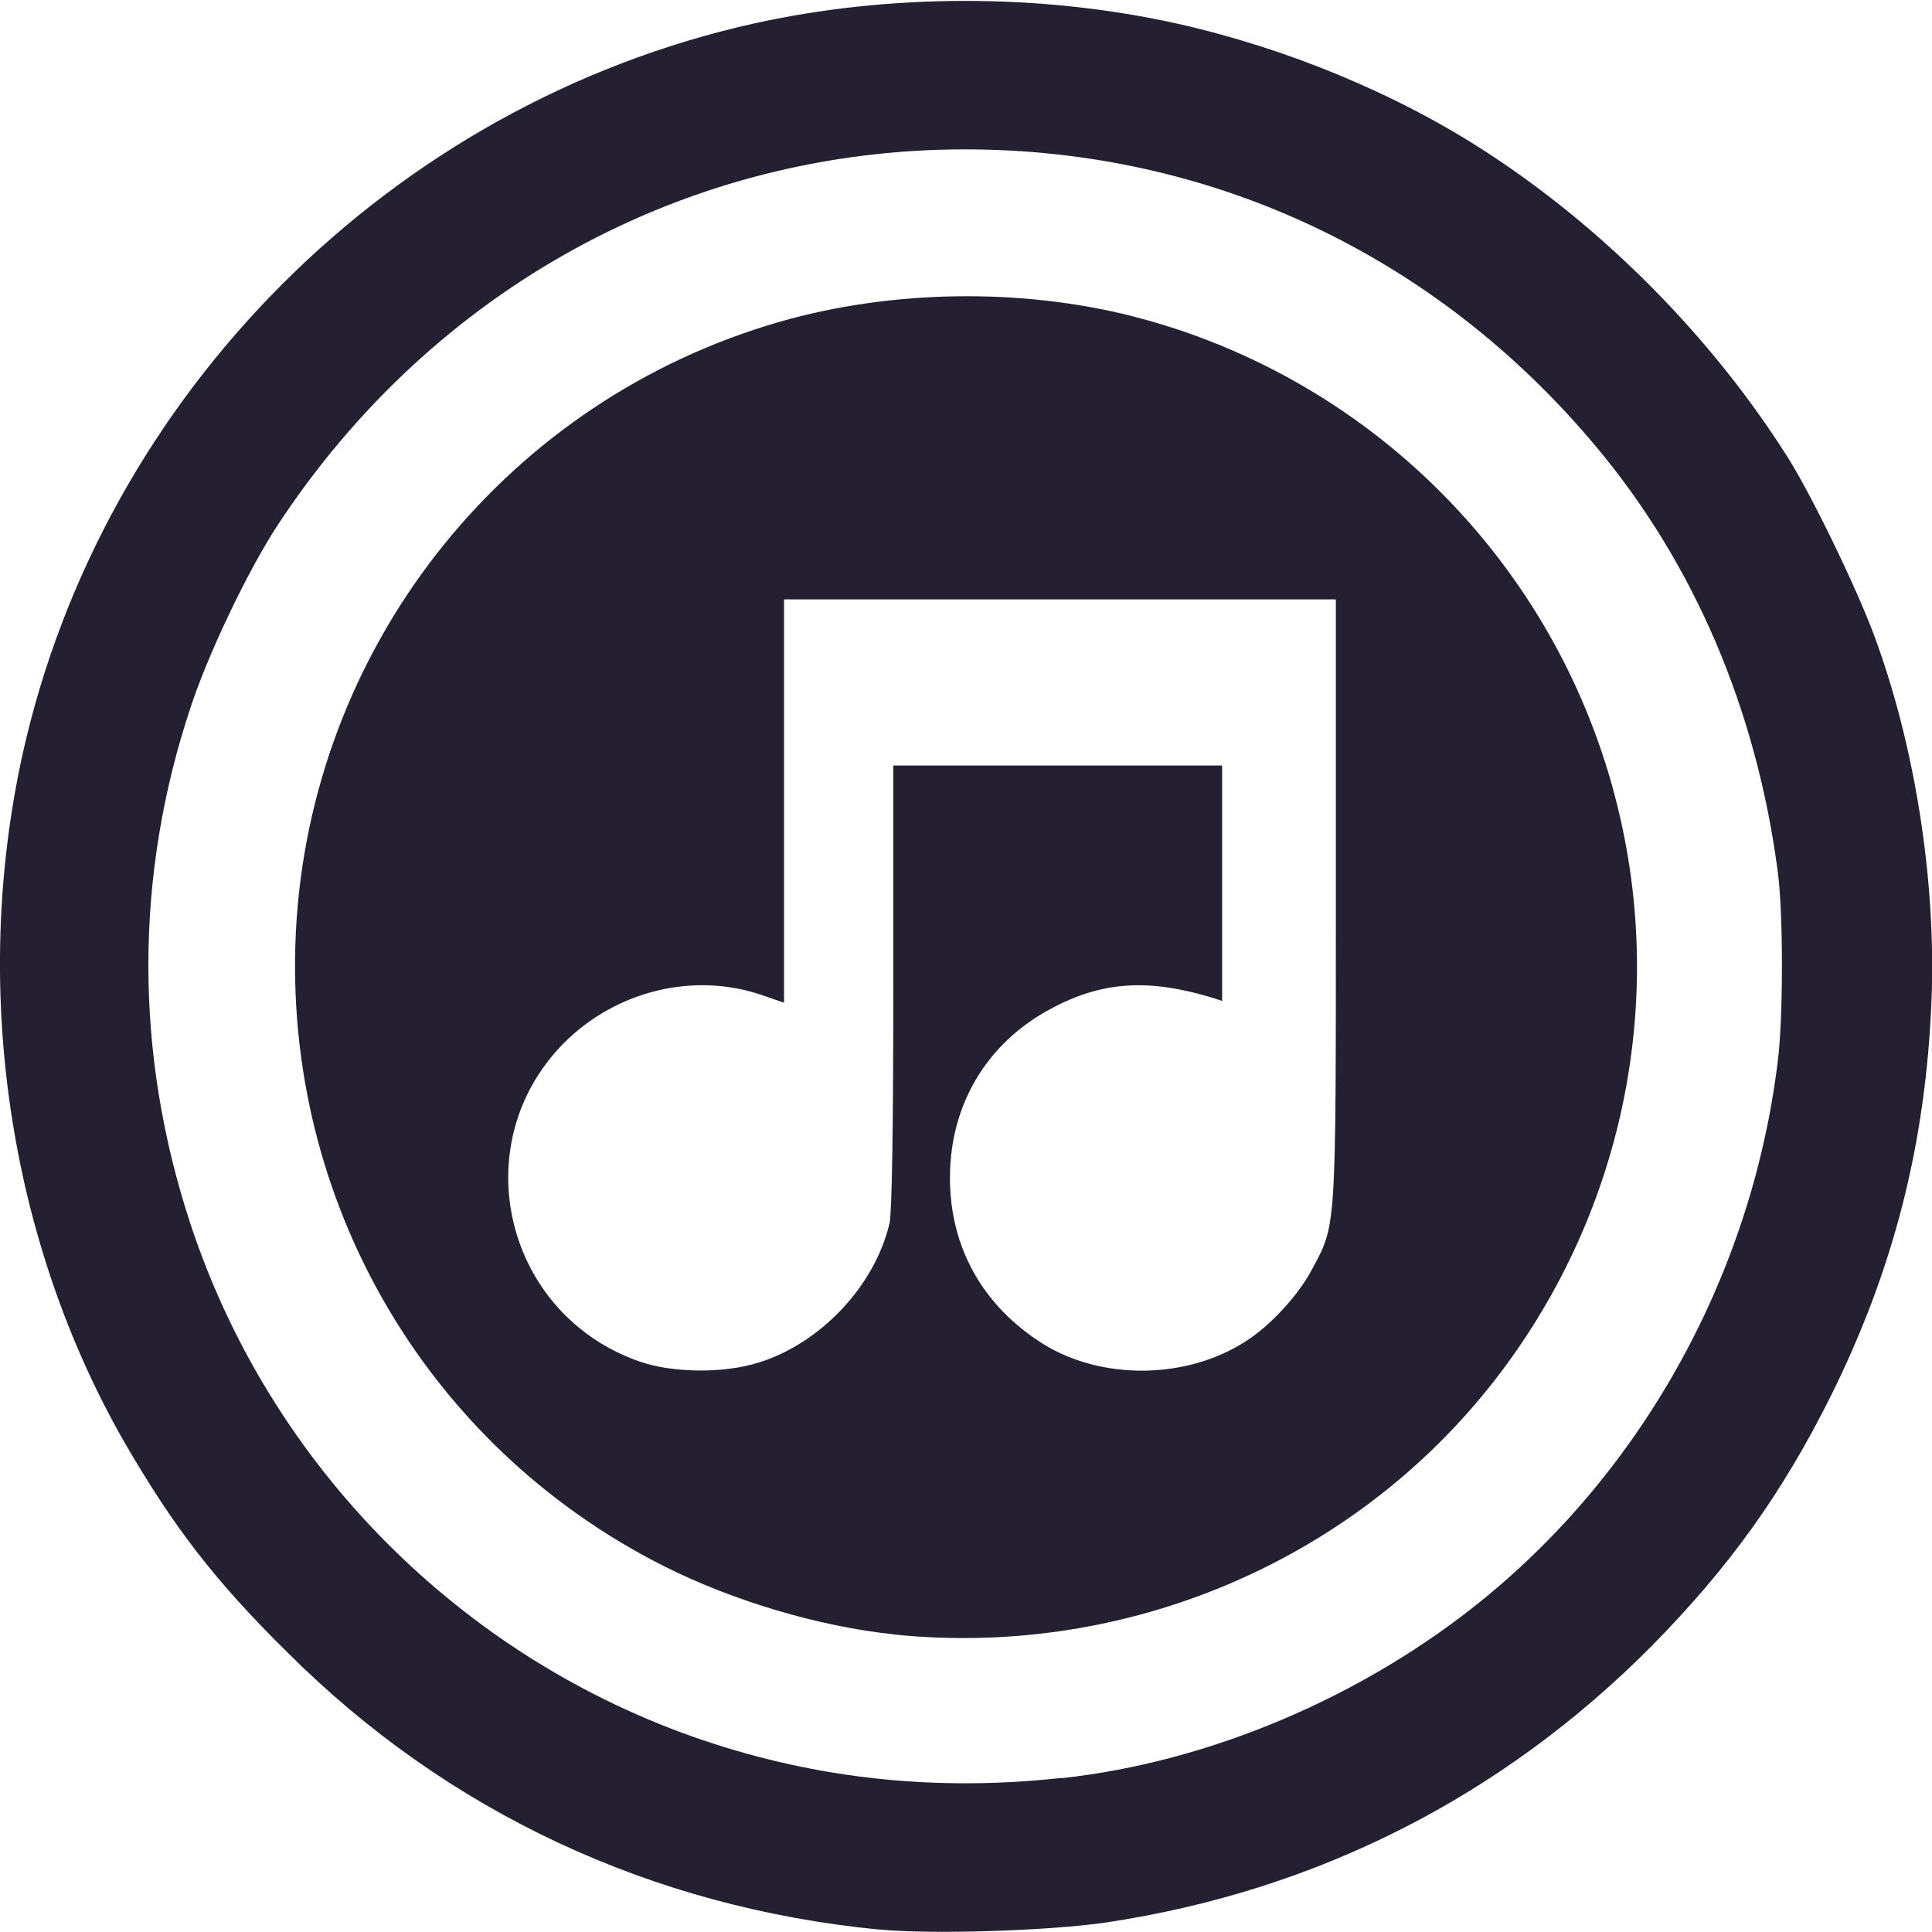 <?xml version="1.0" encoding="UTF-8"?>
<svg height="16px" viewBox="0 0 16 16" width="16px" xmlns="http://www.w3.org/2000/svg">
    <path d="m 7.281 15.98 c -1.887 -0.184 -3.578 -0.973 -4.906 -2.301 c -0.602 -0.594 -0.941 -1.039 -1.344 -1.734 c -0.961 -1.676 -1.27 -3.766 -0.844 -5.699 c 0.664 -2.988 3.059 -5.383 6.055 -6.051 c 1.125 -0.25 2.375 -0.25 3.504 0 c 0.906 0.203 1.816 0.578 2.566 1.066 c 0.973 0.633 1.859 1.527 2.484 2.512 c 0.199 0.309 0.578 1.094 0.723 1.484 c 0.34 0.914 0.516 2.035 0.477 3.023 c -0.047 1.188 -0.312 2.23 -0.836 3.285 c -0.402 0.805 -0.84 1.414 -1.477 2.062 c -1.234 1.246 -2.773 2.031 -4.516 2.293 c -0.473 0.07 -1.445 0.102 -1.887 0.059 z m 1.512 -1.254 c 1.223 -0.133 2.492 -0.672 3.48 -1.473 c 1.344 -1.09 2.234 -2.711 2.449 -4.457 c 0.047 -0.359 0.047 -1.246 0 -1.582 c -0.176 -1.336 -0.691 -2.547 -1.508 -3.52 c -1.32 -1.578 -3.184 -2.457 -5.223 -2.457 c -2.301 0 -4.406 1.152 -5.695 3.117 c -0.242 0.371 -0.566 1.047 -0.715 1.496 c -0.469 1.402 -0.469 2.875 -0.004 4.285 c 0.66 2.004 2.242 3.598 4.246 4.277 c 0.949 0.32 1.93 0.426 2.969 0.312 z m -1.391 -1.191 c -0.621 -0.066 -1.32 -0.273 -1.898 -0.562 c -2.012 -1.012 -3.203 -3.113 -3.047 -5.367 c 0.164 -2.32 1.762 -4.297 4 -4.941 c 0.926 -0.266 1.992 -0.281 2.918 -0.047 c 2.023 0.516 3.59 2.129 4.047 4.172 c 0.379 1.688 -0.051 3.453 -1.16 4.785 c -1.18 1.414 -3.012 2.152 -4.859 1.961 z m -1.121 -2.25 c 0.516 -0.16 0.965 -0.637 1.086 -1.156 c 0.02 -0.09 0.031 -0.828 0.031 -1.965 v -1.824 h 2.723 v 1.949 l -0.07 -0.023 c -0.535 -0.164 -0.922 -0.141 -1.344 0.086 c -0.531 0.281 -0.84 0.793 -0.84 1.402 c 0 0.578 0.273 1.062 0.77 1.375 c 0.484 0.301 1.18 0.297 1.672 -0.016 c 0.207 -0.129 0.441 -0.383 0.555 -0.598 c 0.203 -0.379 0.199 -0.301 0.199 -3.055 v -2.496 h -4.57 v 3.34 l -0.18 -0.062 c -0.562 -0.195 -1.211 -0.039 -1.645 0.398 c -0.828 0.84 -0.488 2.25 0.633 2.637 c 0.273 0.094 0.695 0.098 0.977 0.008 z m 0 0" fill="#241f31"/>
</svg>
